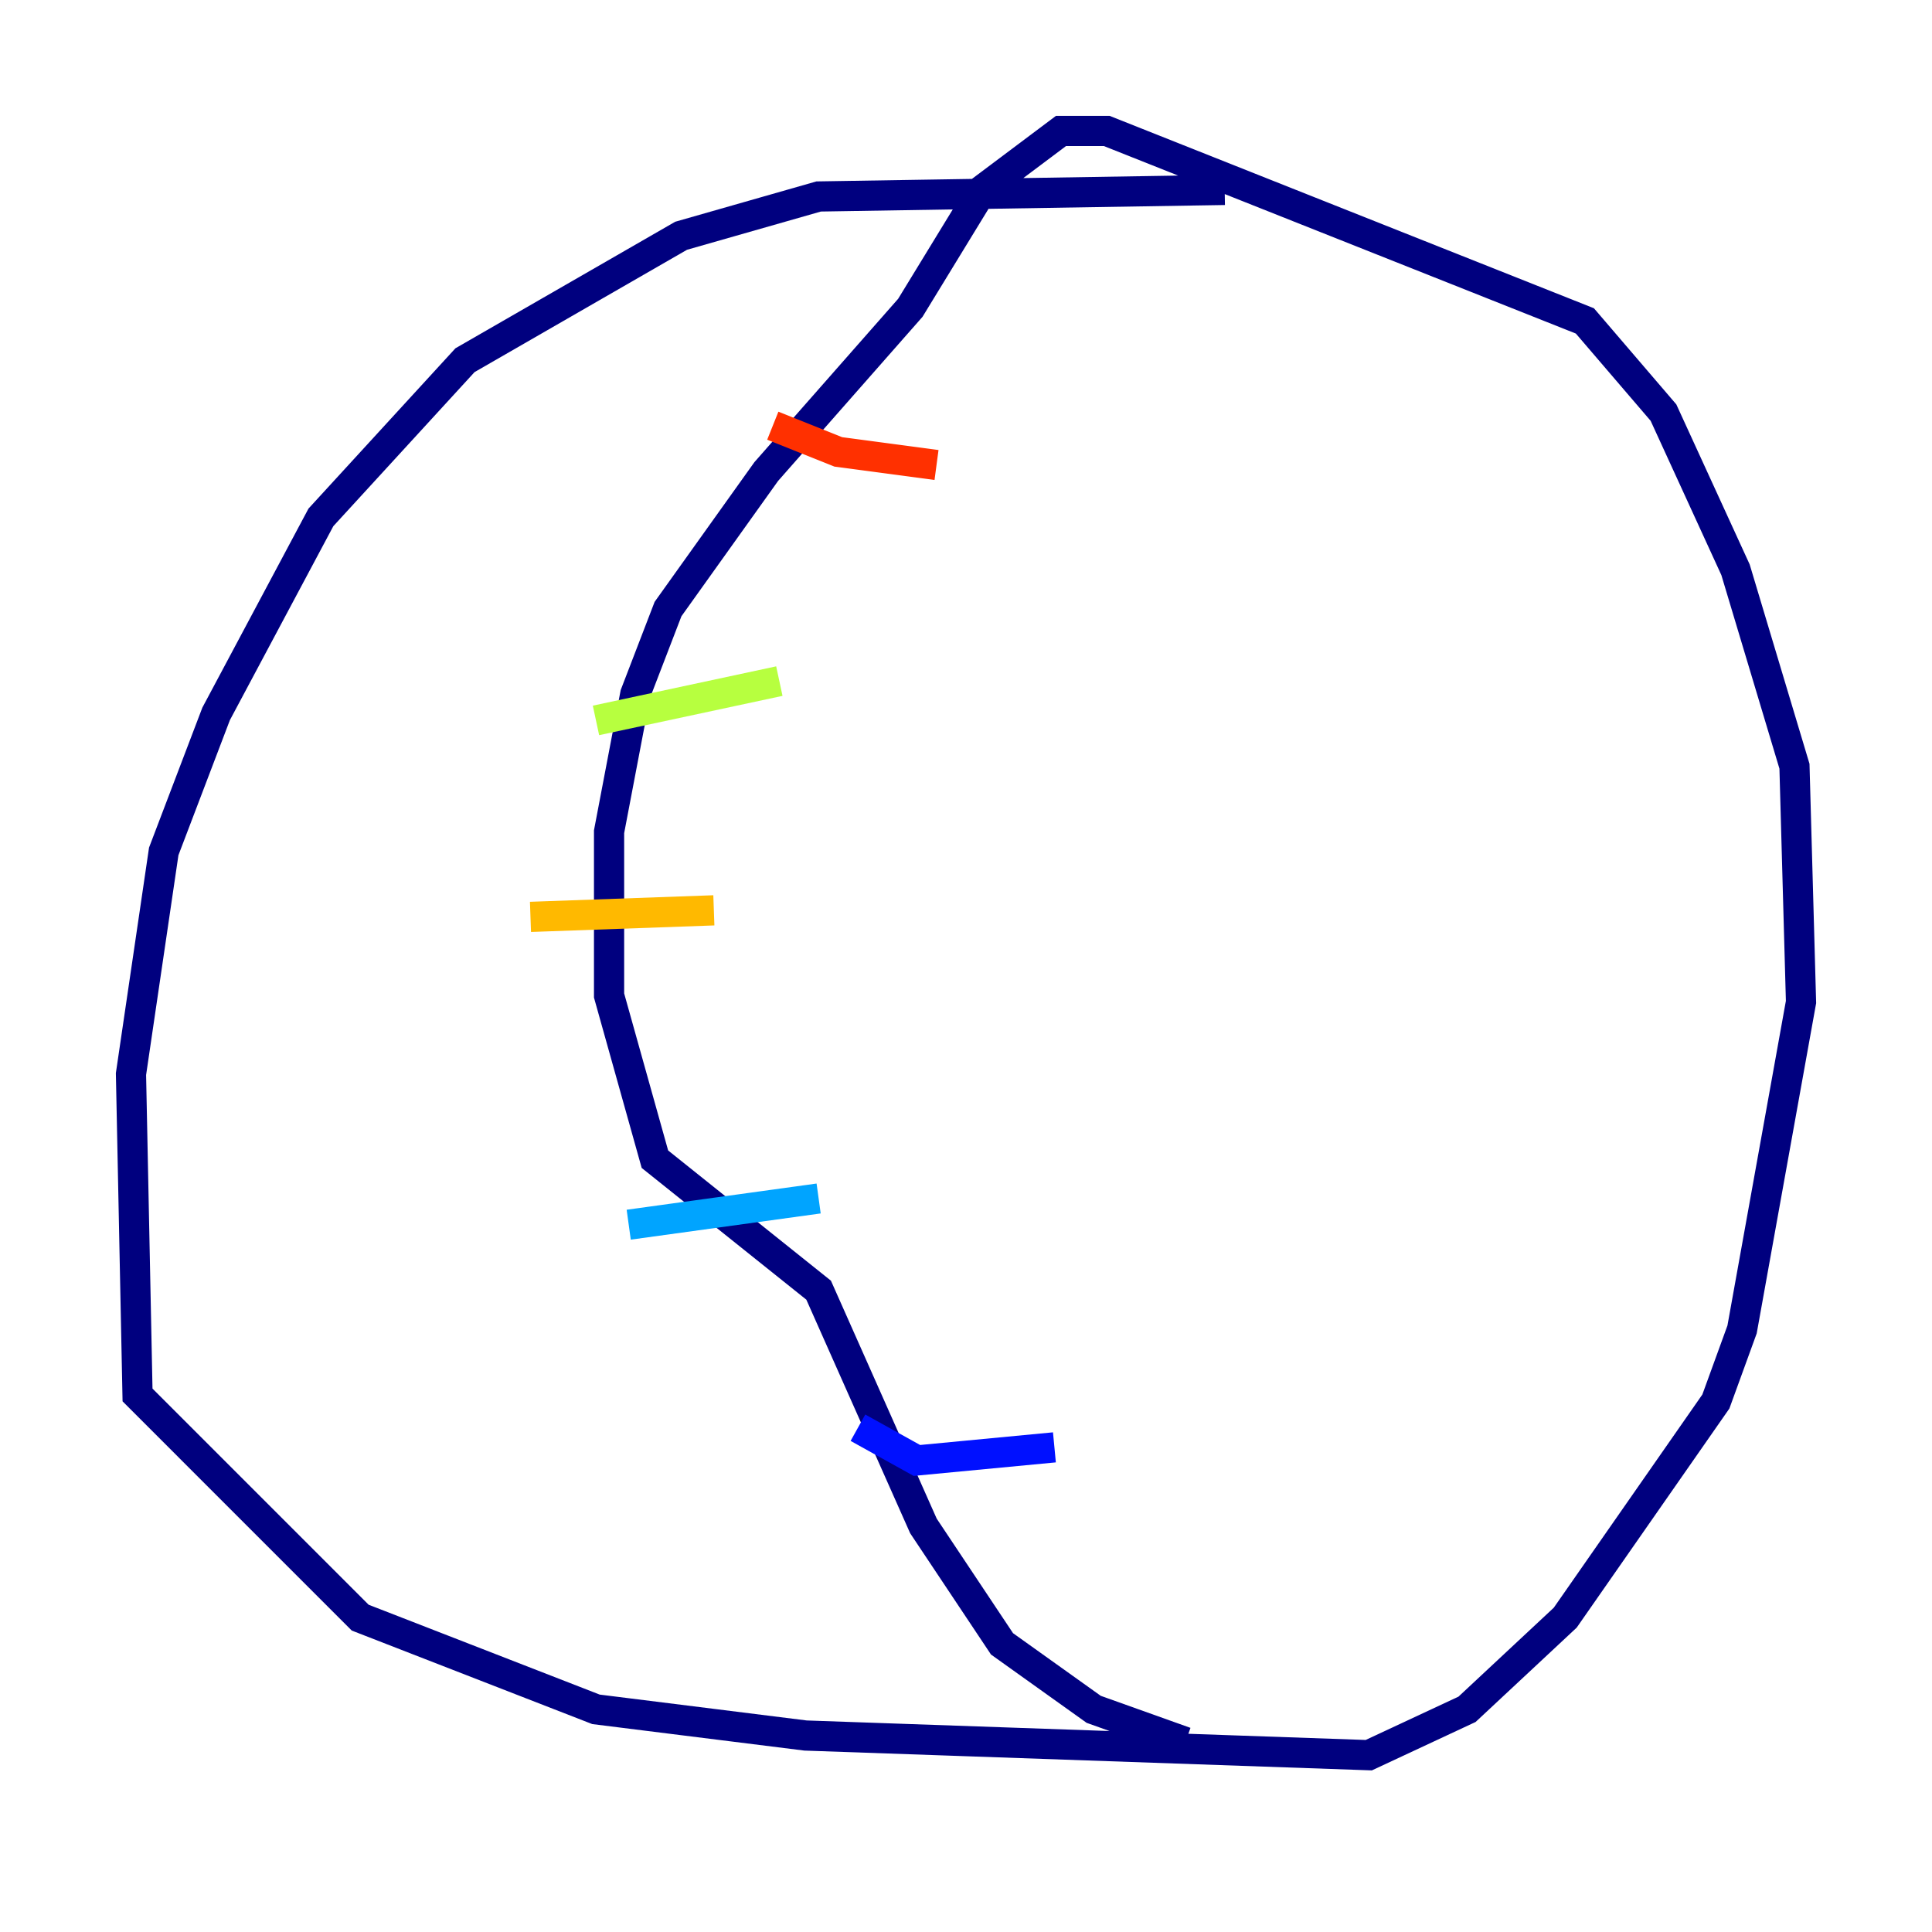 <?xml version="1.0" encoding="utf-8" ?>
<svg baseProfile="tiny" height="128" version="1.2" viewBox="0,0,128,128" width="128" xmlns="http://www.w3.org/2000/svg" xmlns:ev="http://www.w3.org/2001/xml-events" xmlns:xlink="http://www.w3.org/1999/xlink"><defs /><polyline fill="none" points="81.139,12.583 54.237,13.017 45.125,15.62 30.807,23.864 21.261,34.278 14.319,47.295 10.848,56.407 8.678,71.159 9.112,92.42 23.864,107.173 39.485,113.248 53.37,114.983 90.685,116.285 97.193,113.248 103.702,107.173 113.681,92.854 115.417,88.081 119.322,66.386 118.888,50.766 114.983,37.749 110.21,27.336 105.003,21.261 73.329,8.678 70.291,8.678 65.085,12.583 60.312,20.393 50.766,31.241 44.258,40.352 42.088,45.993 40.352,55.105 40.352,65.953 43.39,76.8 54.237,85.478 61.18,101.098 66.386,108.909 72.461,113.248 78.536,115.417" stroke="#00007f" stroke-width="2" /><polyline fill="none" points="56.841,94.59 60.746,96.759 69.858,95.891" stroke="#0010ff" stroke-width="2" /><polyline fill="none" points="41.654,81.139 54.237,79.403" stroke="#00a4ff" stroke-width="2" /><polyline fill="none" points="36.447,58.142 36.447,58.142" stroke="#3fffb7" stroke-width="2" /><polyline fill="none" points="39.485,47.729 51.634,45.125" stroke="#b7ff3f" stroke-width="2" /><polyline fill="none" points="35.146,60.746 47.295,60.312" stroke="#ffb900" stroke-width="2" /><polyline fill="none" points="51.2,28.203 55.539,29.939 62.047,30.807" stroke="#ff3000" stroke-width="2" /><polyline fill="none" points="55.973,21.695 55.973,21.695" stroke="#7f0000" stroke-width="2" /></svg>